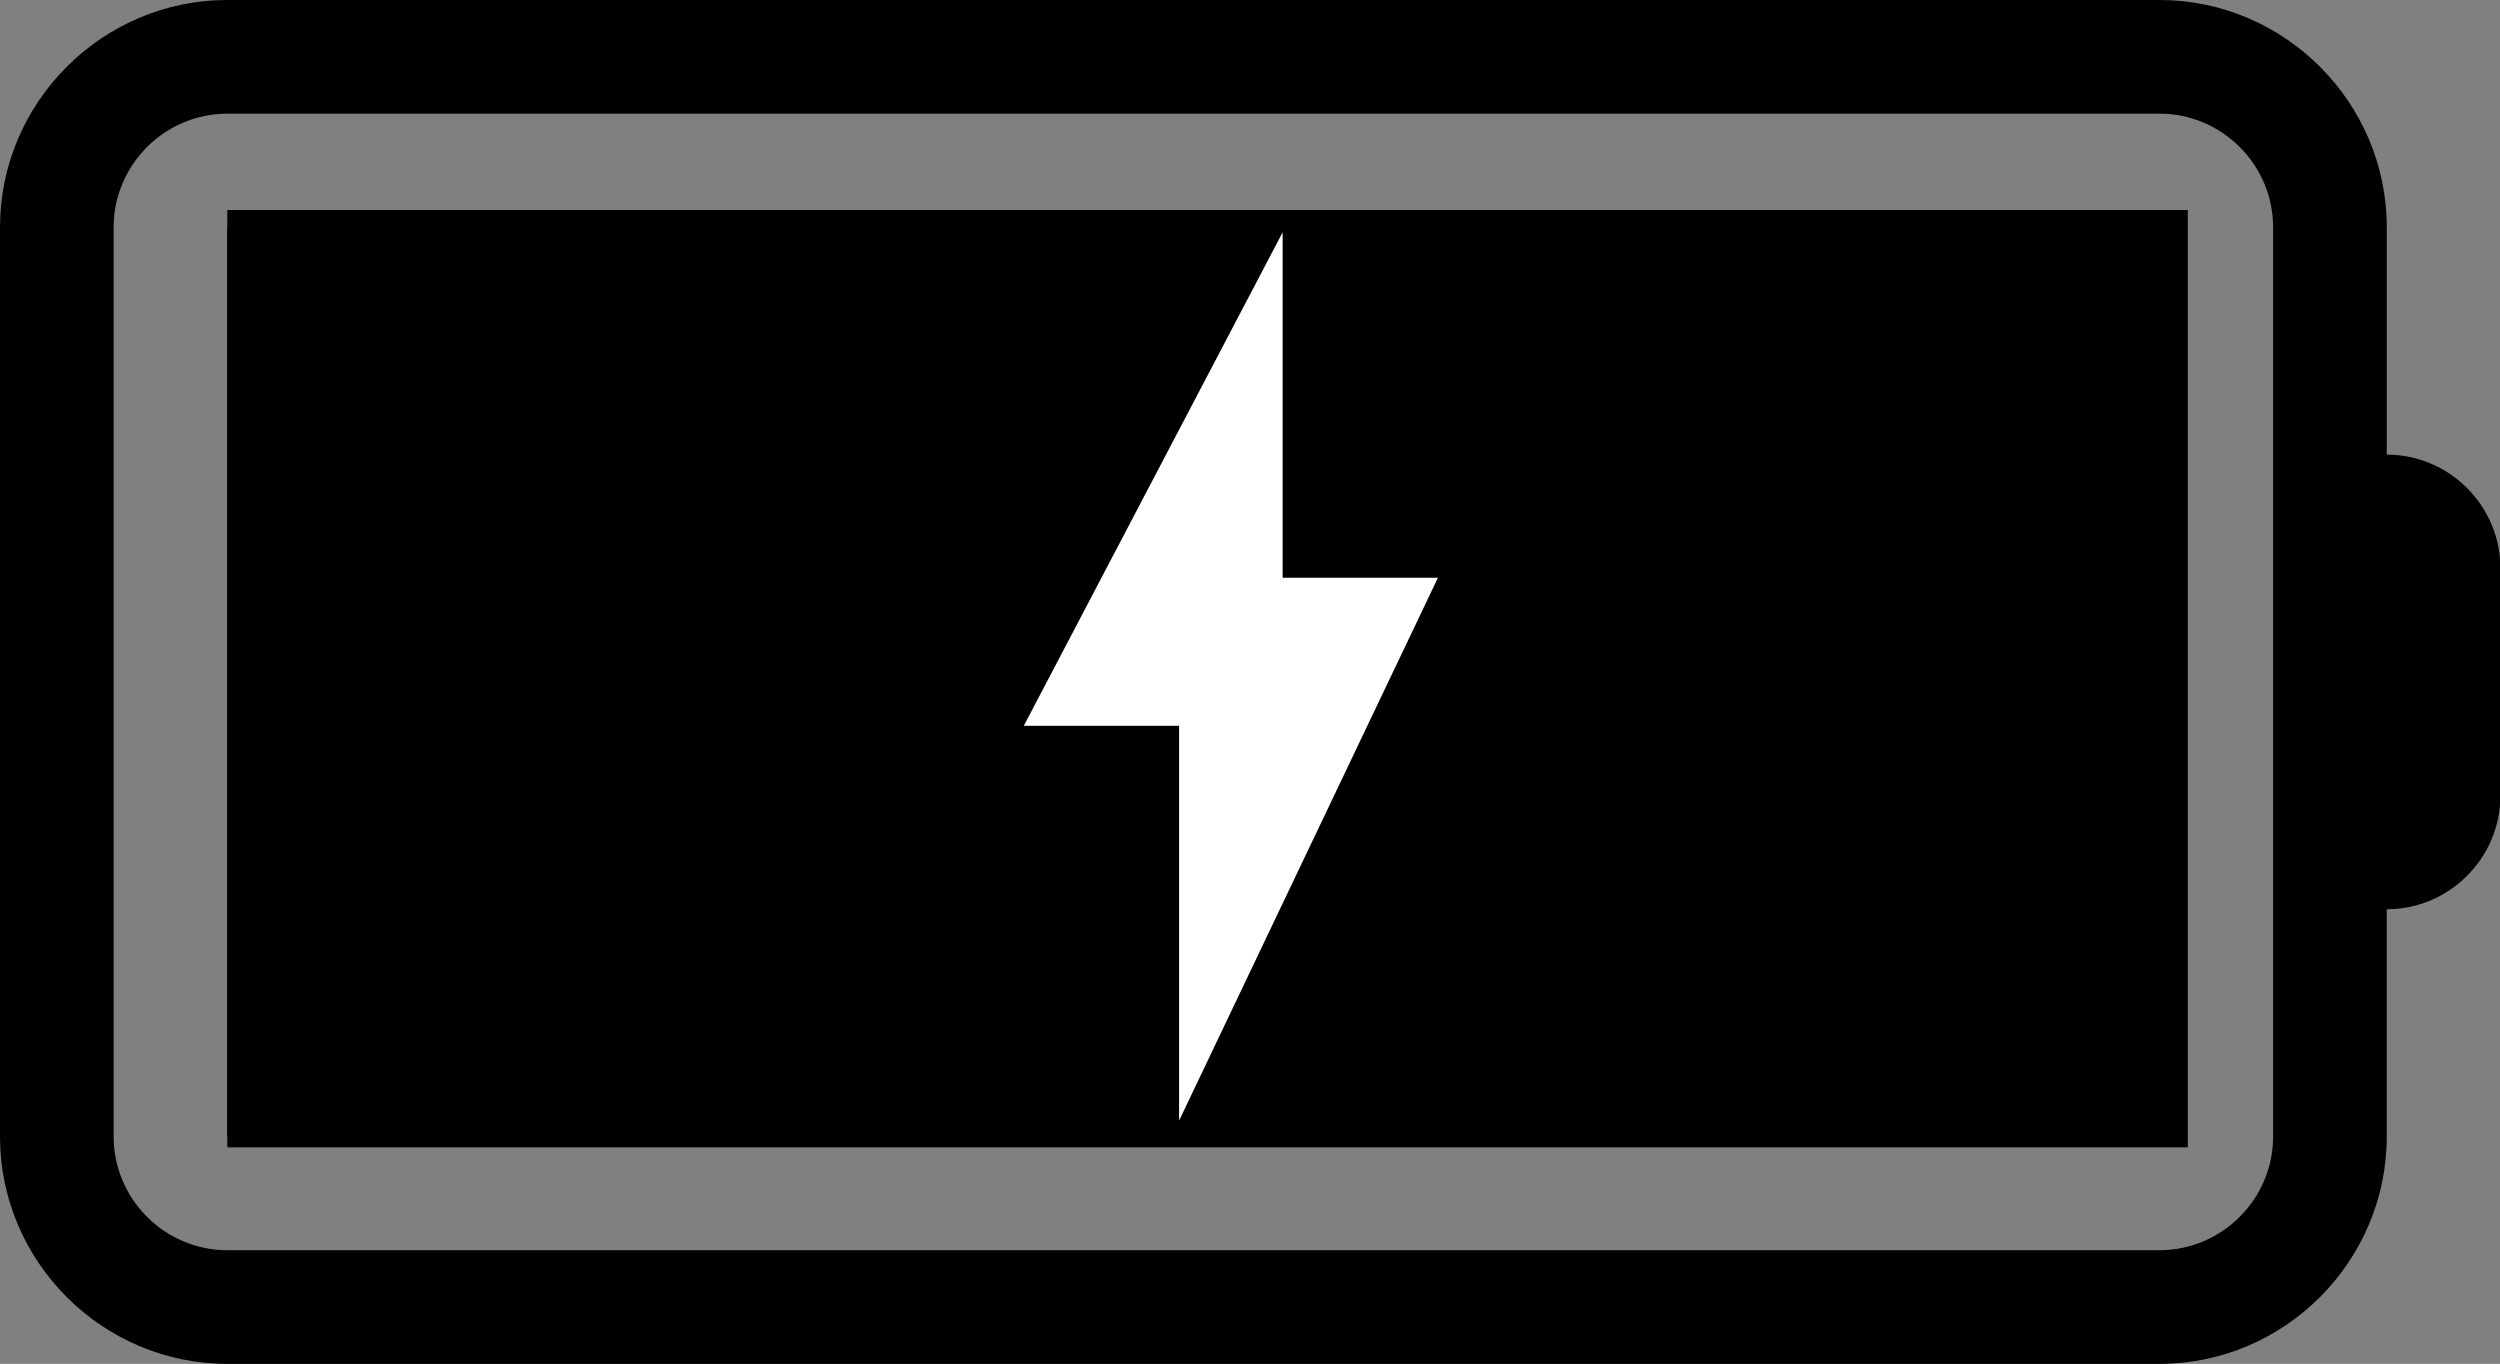 <?xml version="1.0" standalone="no"?><!DOCTYPE svg PUBLIC "-//W3C//DTD SVG 1.1//EN" "http://www.w3.org/Graphics/SVG/1.1/DTD/svg11.dtd"><svg t="1625472591634" class="icon" viewBox="0 0 1877 1024" version="1.1" xmlns="http://www.w3.org/2000/svg" p-id="18756" xmlns:xlink="http://www.w3.org/1999/xlink" width="366.602" height="200"><rect x="0" y="0" width="1877" height="1024" fill="#808080" stroke="none"/><defs><style type="text/css"></style></defs><path d="M1791.994 341.338V170.662C1791.994 76.794 1715.199 0 1621.318 0H170.662C76.794 0 0 76.794 0 170.662v682.675c0 93.855 76.794 170.662 170.662 170.662h1450.656c93.868 0 170.662-76.807 170.662-170.662V682.675c46.928 0 85.331-38.417 85.331-85.331V426.669c0.013-46.928-38.391-85.331-85.318-85.331z m-85.331 85.331v426.669c0 46.928-38.404 85.318-85.344 85.318H170.662c-46.941 0-85.344-38.391-85.344-85.318V170.662c0-46.928 38.404-85.331 85.344-85.331h1450.656c46.941 0 85.344 38.404 85.344 85.331v256.006zM170.662 853.338h1109.318V170.662H170.662v682.675z" fill="#000000" p-id="18757" data-spm-anchor-id="a313x.7781069.0.i7" class="selected"></path><path d="M170.662 157.688h1471.946v703.745H170.662z" fill="#000000" p-id="18758" data-spm-anchor-id="a313x.7781069.0.i5" class="selected"></path><path d="M1079.594 433.779h-116.586V174.399l-194.34 370.543h116.599V841.375" fill="#FFFFFF" p-id="18759" data-spm-anchor-id="a313x.7781069.0.i6" class=""></path></svg>